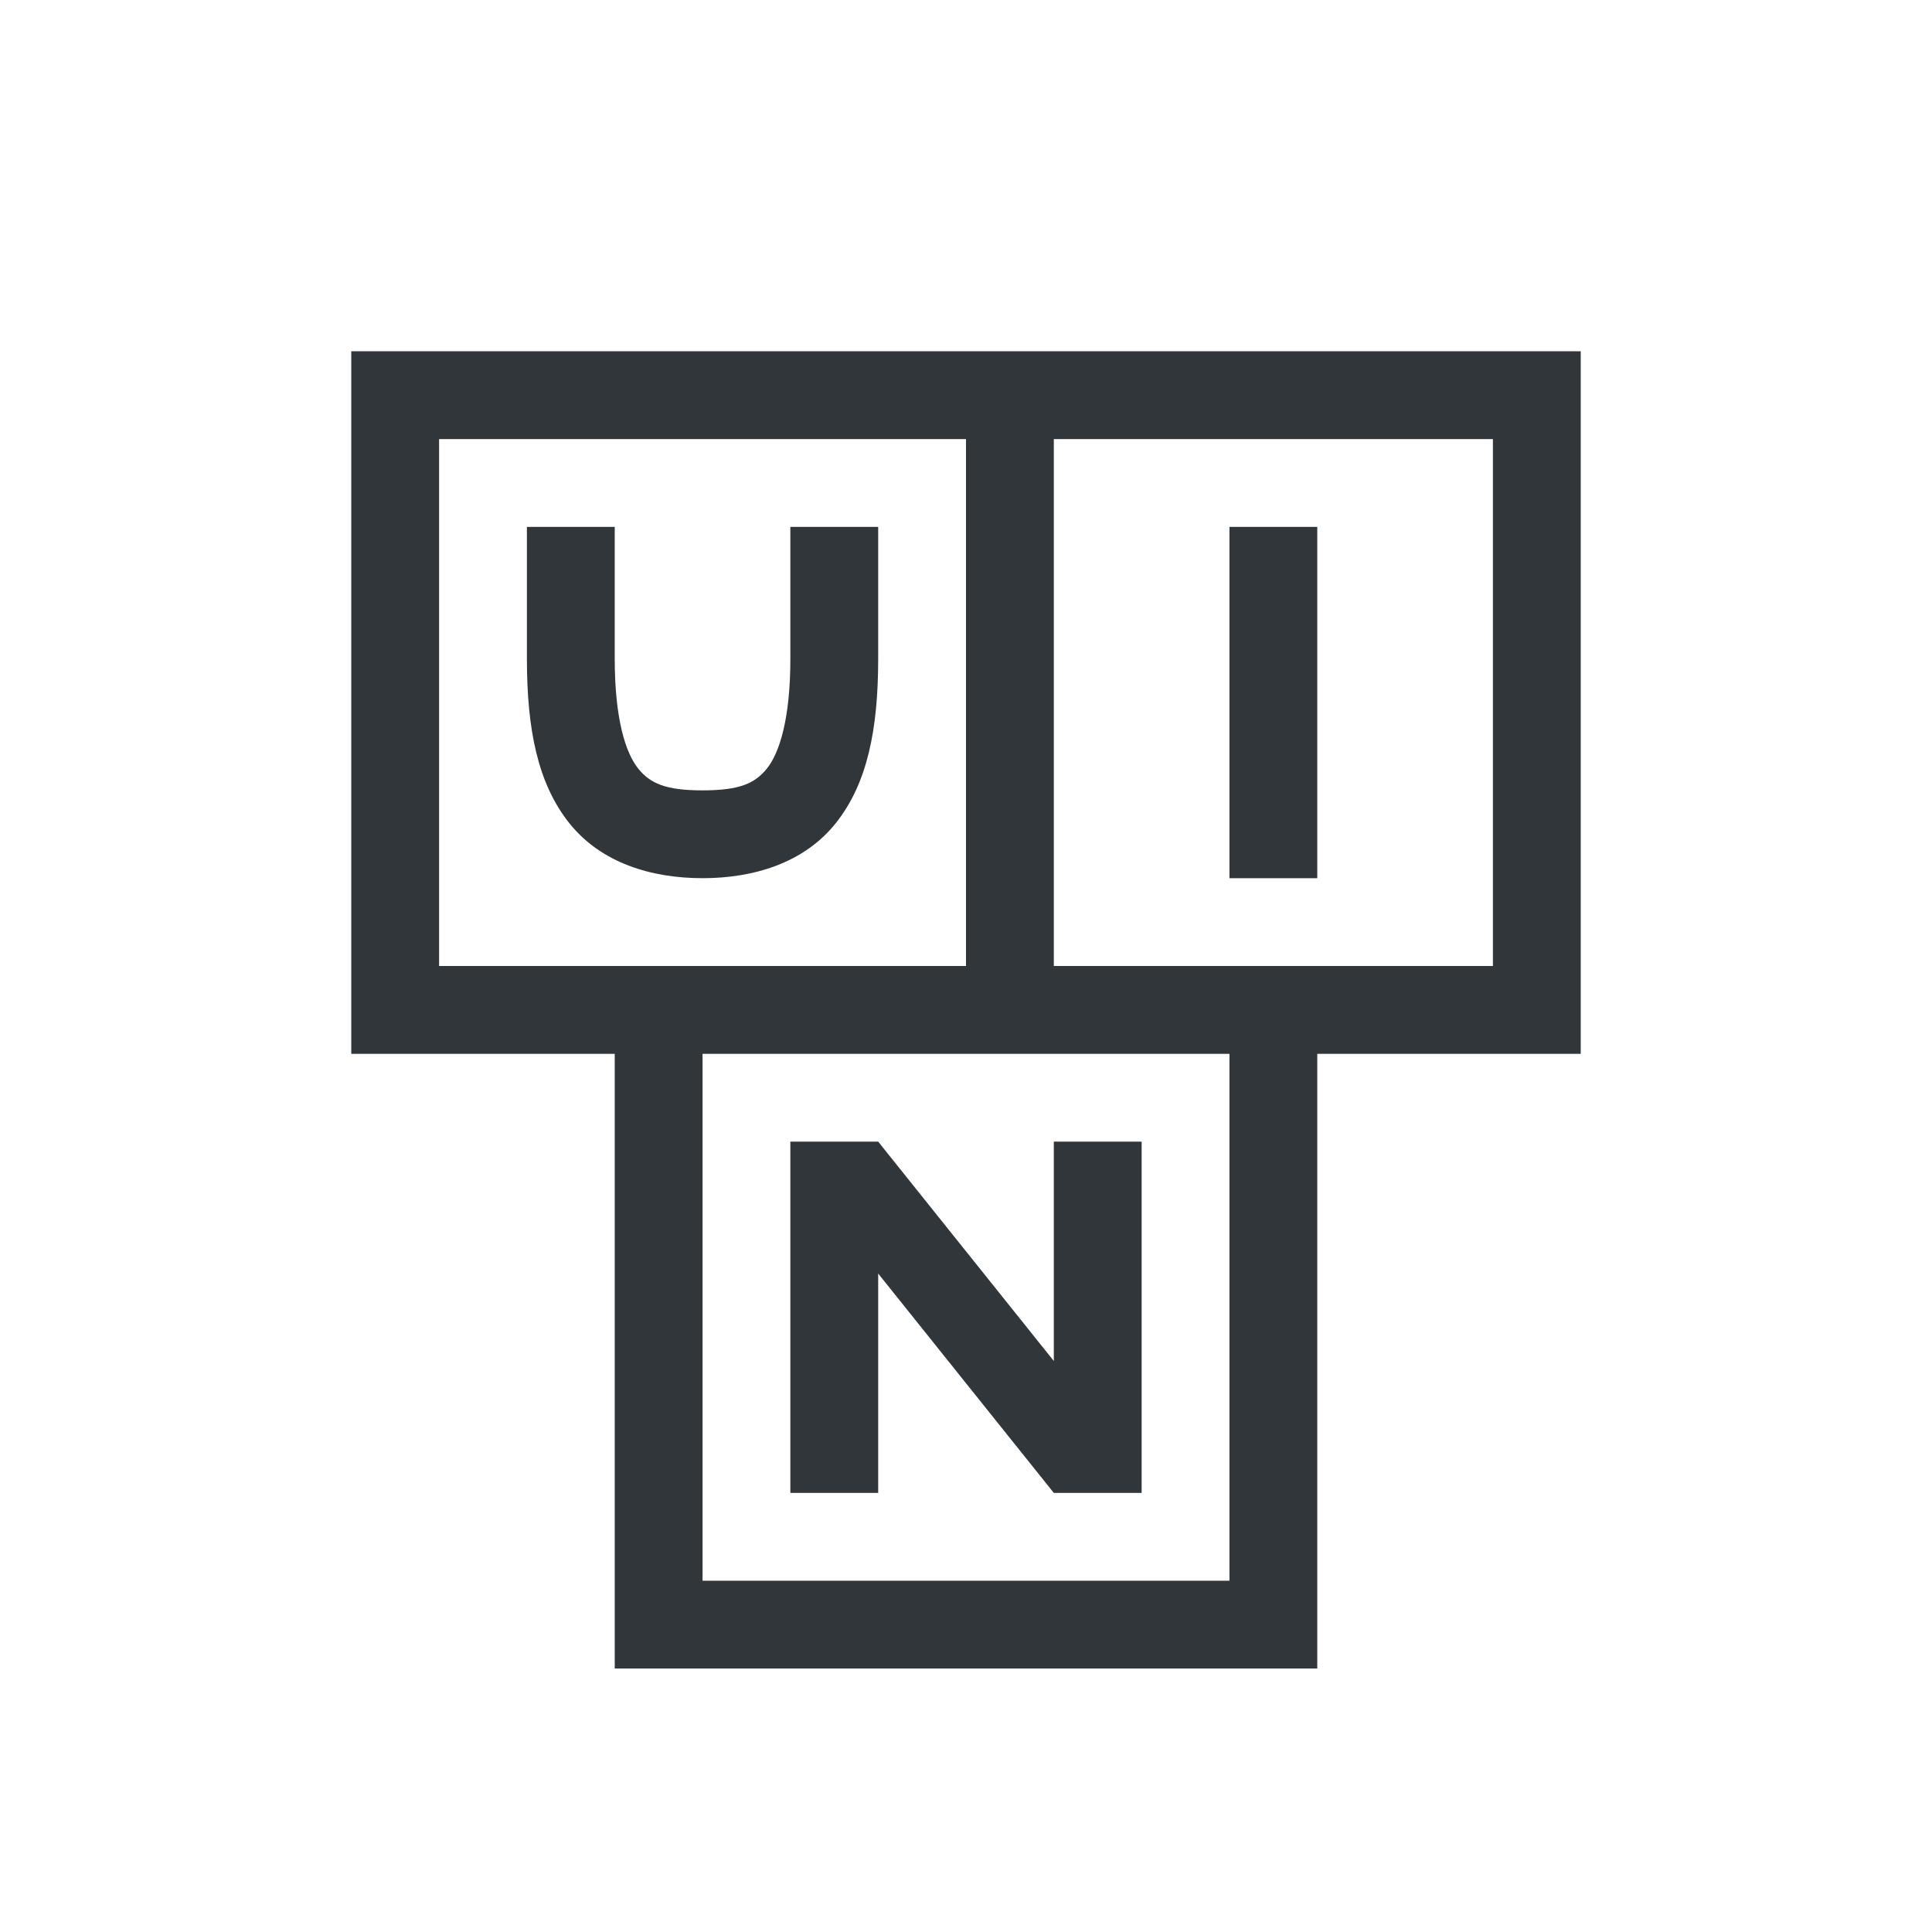 <svg xmlns="http://www.w3.org/2000/svg" width="22" height="22">
<style id="current-color-scheme" type="text/css">
.ColorScheme-Contrast{color:#31363b}
</style>
<g id="ime-unikey" transform="translate(0 -170)">
<path id="rect4386" d="M0 170h22v22H0z" style="fill:none;fill-opacity:1;stroke:none"/>
<path id="rect4402" d="M4 126v8h3v7h8v-7h3v-8h-7zm1 1h6v6H5zm7 0h5v6h-5zm-6 1v1.5c0 .806.123 1.423.484 1.875.362.452.933.625 1.516.625s1.154-.173 1.516-.625c.361-.452.484-1.07.484-1.875V128H9v1.5c0 .694-.127 1.077-.266 1.25-.138.173-.317.25-.734.25s-.596-.077-.734-.25c-.139-.173-.266-.556-.266-1.25V128Zm8 0v4h1v-4zm-6 6h6v6H8zm2 1H9v4h1v-2.498L12 139h1v-4h-1v2.498z" class="ColorScheme-Contrast" style="fill:currentColor;fill-opacity:1;stroke:none" transform="translate(0 48)"/>
</g>
</svg>

